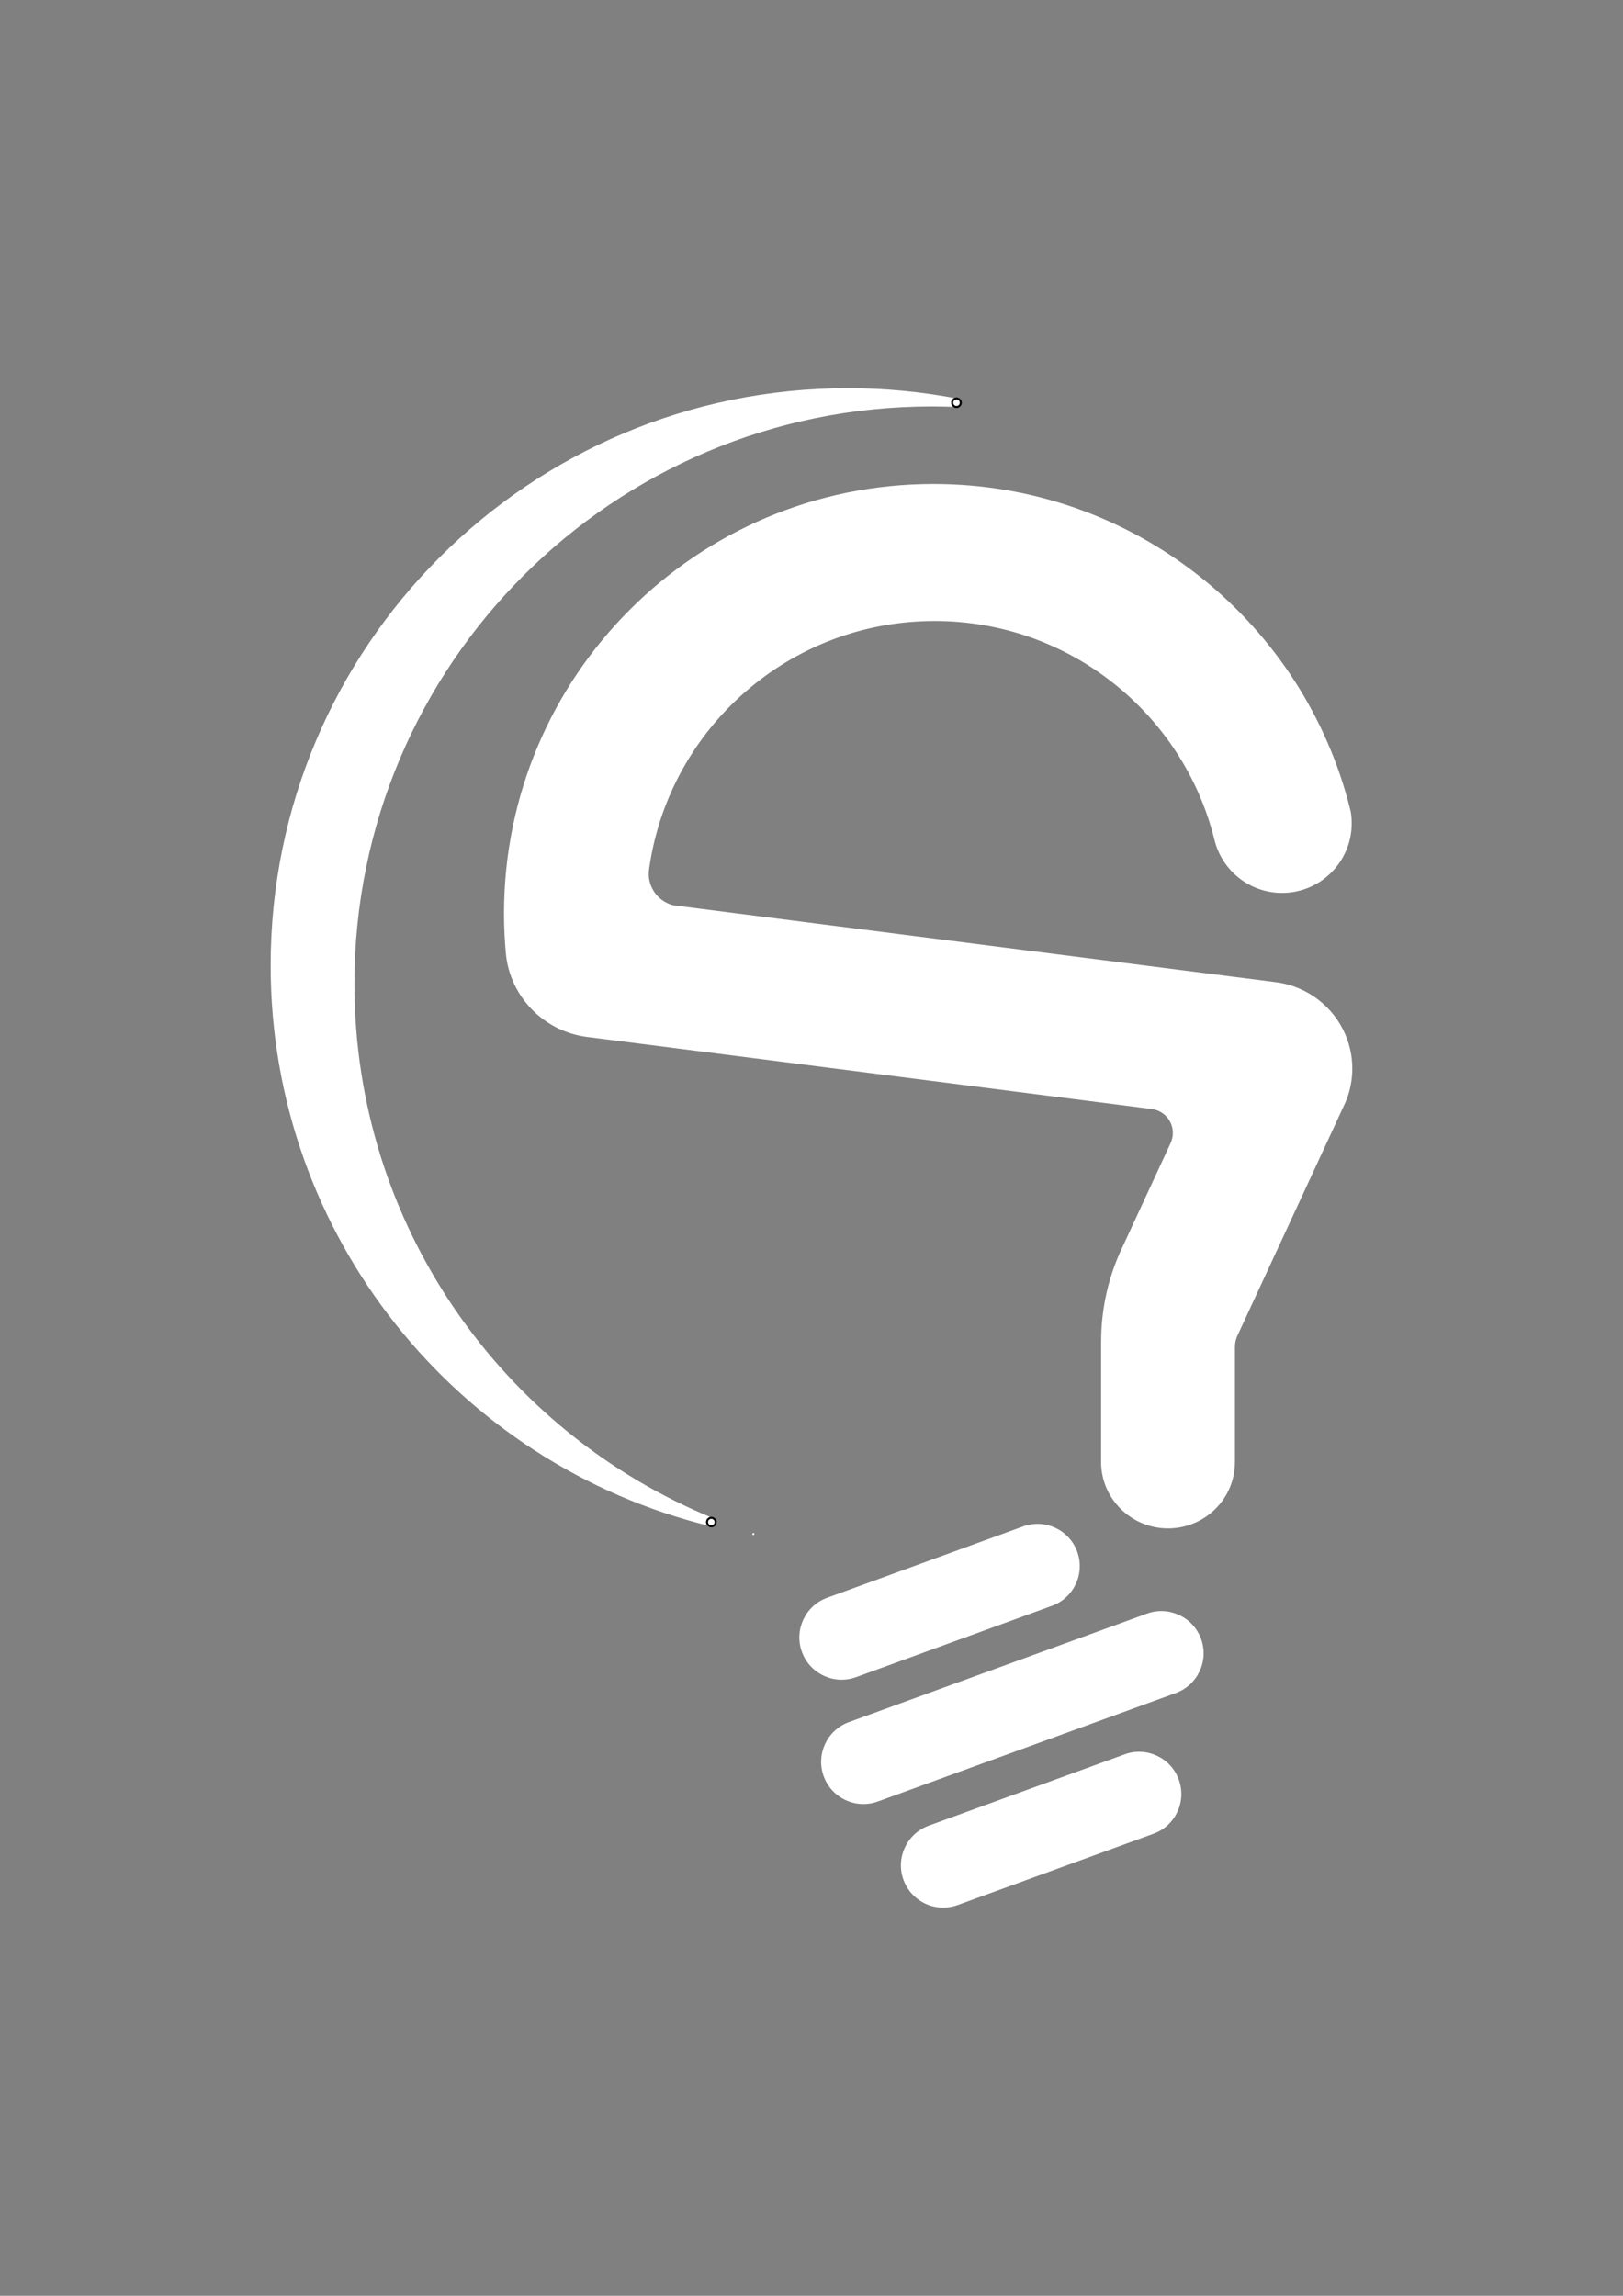 <?xml version="1.0" encoding="utf-8"?>
<!-- Generator: Adobe Illustrator 24.3.0, SVG Export Plug-In . SVG Version: 6.00 Build 0)  -->
<svg version="1.1" id="Layer_1" xmlns="http://www.w3.org/2000/svg" xmlns:xlink="http://www.w3.org/1999/xlink" x="0px" y="0px"
	 viewBox="0 0 595.28 841.89" style="enable-background:new 0 0 595.28 841.89;" xml:space="preserve">
<rect x="0" y="0" width="595.28" height="841.89" fill="#808080" stroke="none"/>
<style type="text/css">
	.st0{fill:#FFFFFF;}
	.st1{fill:#FFFFFF;stroke:#020203;stroke-width:0.75;stroke-linecap:round;stroke-linejoin:round;stroke-miterlimit:10;}
	.st2{fill:#FFFFFF;stroke:#020203;stroke-width:1.000000e-03;stroke-linecap:round;stroke-linejoin:round;stroke-miterlimit:10;}
</style>
<g id="Logo_Without_Signature_2_">
	<g id="Logo_Without_Signature_1_">
		<g>
			<path class="st0" d="M495.95,393.54c-0.2,3.8-1.07,7.41-2.49,10.73l-0.85,1.84l-2.19,4.74l-1.98,4.28l-34.47,74.44l-0.21,0.44
				l-0.04,0.09c-0.43,1.04-0.7,2.17-0.76,3.36c-0.01,0.18-0.01,0.36-0.01,0.54v42.14h-0.01c0,0.43-0.01,0.87-0.03,1.3
				c-0.07,1.28-0.23,2.53-0.49,3.74c-1.64,7.77-7,14.1-14.05,17.21c-3.43,1.51-7.27,2.26-11.27,2.05c-3.22-0.17-6.26-0.96-9.02-2.23
				c-6.15-2.83-10.89-8.11-13.02-14.52c-0.68-2.07-1.09-4.26-1.19-6.52v-45.06c0-1.45,0.04-2.9,0.11-4.37
				c0.15-2.74,0.42-5.43,0.83-8.09c1.09-7.12,3.11-13.91,5.92-20.27l1.13-2.42l17.48-37.75l-0.01-0.01c0.48-1,0.77-2.11,0.83-3.29
				c0.25-4.57-3.07-8.52-7.54-9.2l-0.44-0.06h-0.01l-2.73-0.35l-169.17-21.59l-34.67-4.42l-0.4-0.05
				c-15.88-2.1-28.1-14.84-29.64-30.43c-0.46-4.88-0.7-9.83-0.7-14.83c0-86.99,70.52-157.51,157.51-157.51
				c72.6,0,133.72,49.11,151.96,115.93c0.38,1.39,0.74,2.79,1.08,4.19c0.24,1.4,0.37,2.84,0.37,4.31c0,14.1-11.44,25.54-25.54,25.54
				c-11.84,0-21.8-8.06-24.69-19c-0.07-0.3-0.15-0.59-0.22-0.89c-11.56-45.87-53.08-79.82-102.54-79.82
				c-53.05,0-96.97,39.06-104.57,90c-0.05,0.3-0.09,0.61-0.14,0.92c-0.03,0.2-0.06,0.4-0.08,0.61c-0.02,0.2-0.03,0.39-0.04,0.59
				c-0.3,5.71,3.52,10.7,8.88,12.11l3.14,0.4l1.13,0.15l194.72,24.85l21.98,2.8l0.28,0.04c11.59,1.52,21.1,9.11,25.41,19.3
				C495.32,383.83,496.22,388.59,495.95,393.54z"/>
		</g>
		<g>
			<path class="st0" d="M352.39,147.67v0.09c-0.04,0.86-0.78,1.52-1.65,1.47c-3-0.13-6.01-0.19-9.04-0.19
				C224.78,149.05,130,243.83,130,360.74c0,88.55,54.37,164.41,131.55,196c0.58,0.25,0.97,0.84,0.93,1.51
				c-0.04,0.86-0.78,1.52-1.65,1.47c-0.05,0-0.1-0.01-0.15-0.01c0,0,0,0-0.01,0c-0.08-0.02-0.16-0.04-0.25-0.06
				c-0.01-0.01-0.03-0.01-0.05-0.02c-92.48-22.67-161.1-106.12-161.1-205.59c0-116.91,94.78-211.69,211.69-211.69
				c13.71,0,27.11,1.31,40.09,3.79C351.81,146.25,352.39,146.9,352.39,147.67z"/>
		</g>
		<g>
			<line class="st0" x1="308.68" y1="600.47" x2="380.55" y2="574.32"/>
			<path class="st0" d="M308.68,615.97c-6.33,0-12.27-3.91-14.56-10.2c-2.93-8.04,1.22-16.93,9.26-19.86l71.86-26.16
				c8.04-2.93,16.93,1.22,19.86,9.26c2.93,8.04-1.22,16.93-9.26,19.86l-71.86,26.16C312.23,615.67,310.44,615.97,308.68,615.97z"/>
		</g>
		<g>
			<line class="st0" x1="345.93" y1="684.05" x2="417.79" y2="657.89"/>
			<path class="st0" d="M345.93,699.55c-6.33,0-12.27-3.91-14.56-10.2c-2.93-8.04,1.22-16.93,9.26-19.86l71.86-26.16
				c8.04-2.93,16.93,1.22,19.86,9.26c2.93,8.04-1.22,16.93-9.26,19.86l-71.86,26.16C349.48,699.24,347.69,699.55,345.93,699.55z"/>
		</g>
		<g>
			<line class="st0" x1="316.67" y1="646.07" x2="425.96" y2="606.29"/>
			<path class="st0" d="M316.67,661.57c-6.33,0-12.27-3.91-14.56-10.2c-2.93-8.04,1.22-16.93,9.26-19.86l109.29-39.78
				c8.04-2.93,16.93,1.22,19.86,9.26c2.93,8.04-1.22,16.93-9.26,19.86l-109.29,39.78C320.22,661.27,318.43,661.57,316.67,661.57z"/>
		</g>
	</g>
	<path class="st1" d="M352.39,147.76c-0.04,0.86-0.78,1.52-1.65,1.47c-0.87-0.04-1.54-0.78-1.49-1.64c0.04-0.87,0.79-1.52,1.66-1.48
		c0.05,0.01,0.1,0.01,0.15,0.02C351.84,146.26,352.44,146.95,352.39,147.76z"/>
	<path class="st2" d="M276.68,562.54c-0.01,0.2-0.18,0.36-0.39,0.35c-0.03,0-0.05-0.01-0.08-0.01c-0.17-0.04-0.29-0.2-0.28-0.37
		c0.01-0.21,0.22-0.35,0.42-0.35c0.01,0.01-0.01,0,0,0C276.55,562.19,276.69,562.35,276.68,562.54z"/>
	<path class="st1" d="M262.48,558.24c-0.04,0.86-0.78,1.52-1.65,1.47c-0.05,0-0.1-0.01-0.15-0.01c0,0,0,0-0.01,0
		c-0.08-0.02-0.16-0.04-0.25-0.06c-0.01-0.01-0.03-0.01-0.05-0.02c-0.63-0.23-1.08-0.85-1.04-1.55c0.04-0.87,0.79-1.52,1.66-1.48
		c0.05,0.01,0.1,0.01,0.15,0.02c0.14,0.02,0.28,0.06,0.4,0.12C262.13,556.99,262.52,557.58,262.48,558.24z"/>
</g>
</svg>
